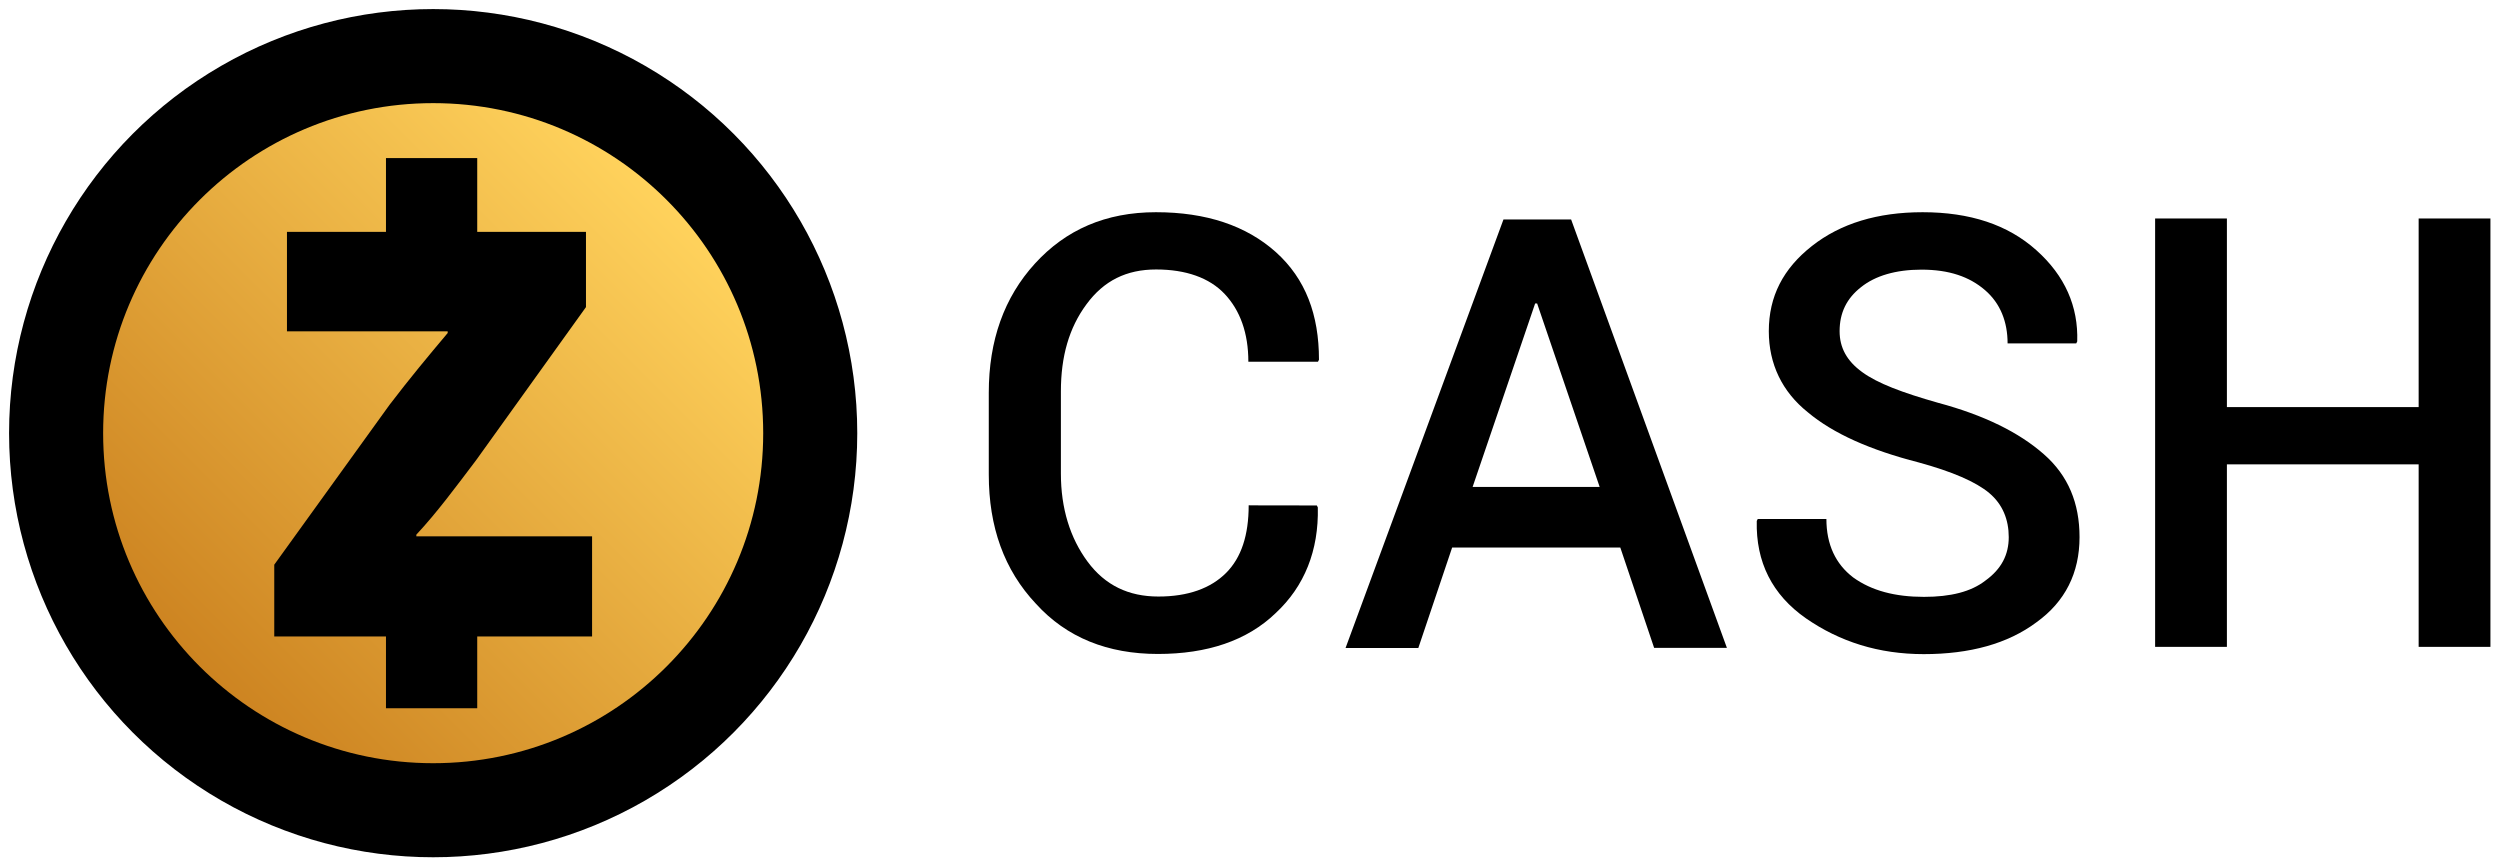 <?xml version="1.0" encoding="utf-8"?>
<!-- Generator: Adobe Illustrator 20.1.0, SVG Export Plug-In . SVG Version: 6.00 Build 0)  -->
<svg version="1.1" id="Layer_1" xmlns="http://www.w3.org/2000/svg" xmlns:xlink="http://www.w3.org/1999/xlink" x="0px" y="0px"
	 viewBox="0 0 1515 525" style="enable-background:new 0 0 1515 525;" xml:space="preserve">
<style type="text/css">
	.st0{fill:url(#XMLID_3_);}
</style>
<circle id="XMLID_4_" cx="262.5" cy="262.5" r="257"/>
<linearGradient id="XMLID_3_" gradientUnits="userSpaceOnUse" x1="403.921" y1="198.921" x2="121.079" y2="-83.921" gradientTransform="matrix(1 0 0 -1 0 320)">
	<stop  offset="0" style="stop-color:#FFD25C"/>
	<stop  offset="1" style="stop-color:#CD8421"/>
</linearGradient>
<circle id="XMLID_7_" class="st0" cx="262.5" cy="262.5" r="200"/>
<g id="XMLID_2_">
	<path id="XMLID_6_" d="M166.2,342.2l69.8-96.8c12.7-16.6,22.7-28.6,35.3-43.6v-1h-97.4v-60.3h181.2v45.6l-66.6,92.8
		c-12.2,16.1-23.6,31.6-36.2,45.1v1h106.5v60.7H166.2V342.2z"/>
	<rect id="XMLID_5_" x="233.9" y="95.8" width="55.3" height="54"/>
	<rect id="XMLID_8_" x="233.9" y="375.2" width="55.3" height="54"/>
</g>
<g>
	<path d="M798,306.3l0.6,1.2c0.6,26.1-8.1,47.8-25.5,64c-17.4,16.8-41.6,24.8-71.4,24.8c-30.4,0-55.3-9.9-73.9-30.4
		c-19.3-20.5-28.6-46.6-28.6-78.3V238c0-31.7,9.3-57.8,28-78.3s42.9-31.1,73.3-31.1c30.4,0,54.7,8.1,72.7,24.2
		c18,16.2,26.1,37.9,26.1,65.2l-0.6,1.2h-42.2c0-17.4-5-31.1-14.3-41c-9.3-9.9-23.6-14.9-41.6-14.9c-18,0-31.7,6.8-42.2,21.1
		c-10.6,14.3-15.5,31.7-15.5,52.8V287c0,21.1,5.6,39.1,16.2,53.4c10.6,14.3,24.8,21.1,42.9,21.1c18,0,31.7-5,41-14.3
		c9.3-9.3,13.7-23,13.7-41C756.4,306.3,798,306.3,798,306.3z"/>
	<path d="M981.9,331.8H880l-20.5,60.9h-44.1L911.1,133h41l94.4,259.6h-44.1L981.9,331.8z M892.4,295.1h77l-37.9-111.2h-1.2
		L892.4,295.1z"/>
	<path d="M1217.3,325.5c0-10.6-3.7-19.9-11.8-26.7c-8.1-6.8-22.4-13-42.9-18.6c-29.2-7.5-51.6-17.4-67.1-30.4
		c-15.5-12.4-23.6-29.2-23.6-49.1c0-21.1,8.7-37.9,26.1-51.6c17.4-13.7,39.8-20.5,67.1-20.5c28.6,0,51.6,7.5,68.9,23
		c17.4,15.5,25.5,34.2,24.8,55.3l-0.6,1.2h-41.6c0-13-4.3-24.2-13.7-32.3s-21.7-12.4-38.5-12.4c-15.5,0-28,3.7-36.6,10.6
		c-8.7,6.8-13,15.5-13,26.7c0,9.9,4.3,18,13.7,24.8c9.3,6.8,24.2,12.4,46,18.6c28,7.5,49.1,18,64,31.1c14.9,13,21.7,29.8,21.7,50.3
		c0,21.7-8.7,39.1-26.1,51.6c-17.4,13-40.4,19.3-68.3,19.3c-27.3,0-50.9-7.5-71.4-21.7c-20.5-14.3-30.4-34.2-29.8-59l0.6-1.2h41.6
		c0,15.5,5.6,27.3,16.2,35.4c11.2,8.1,25.5,11.8,42.9,11.8c16.2,0,28.6-3.1,37.3-9.9C1212.9,344.8,1217.3,336.1,1217.3,325.5z"/>
	<path d="M1509.2,392h-43.5V281.4h-116.2V392h-43.5V132.4h43.5v114.3h116.2V132.4h43.5V392z"/>
</g>
</svg>
